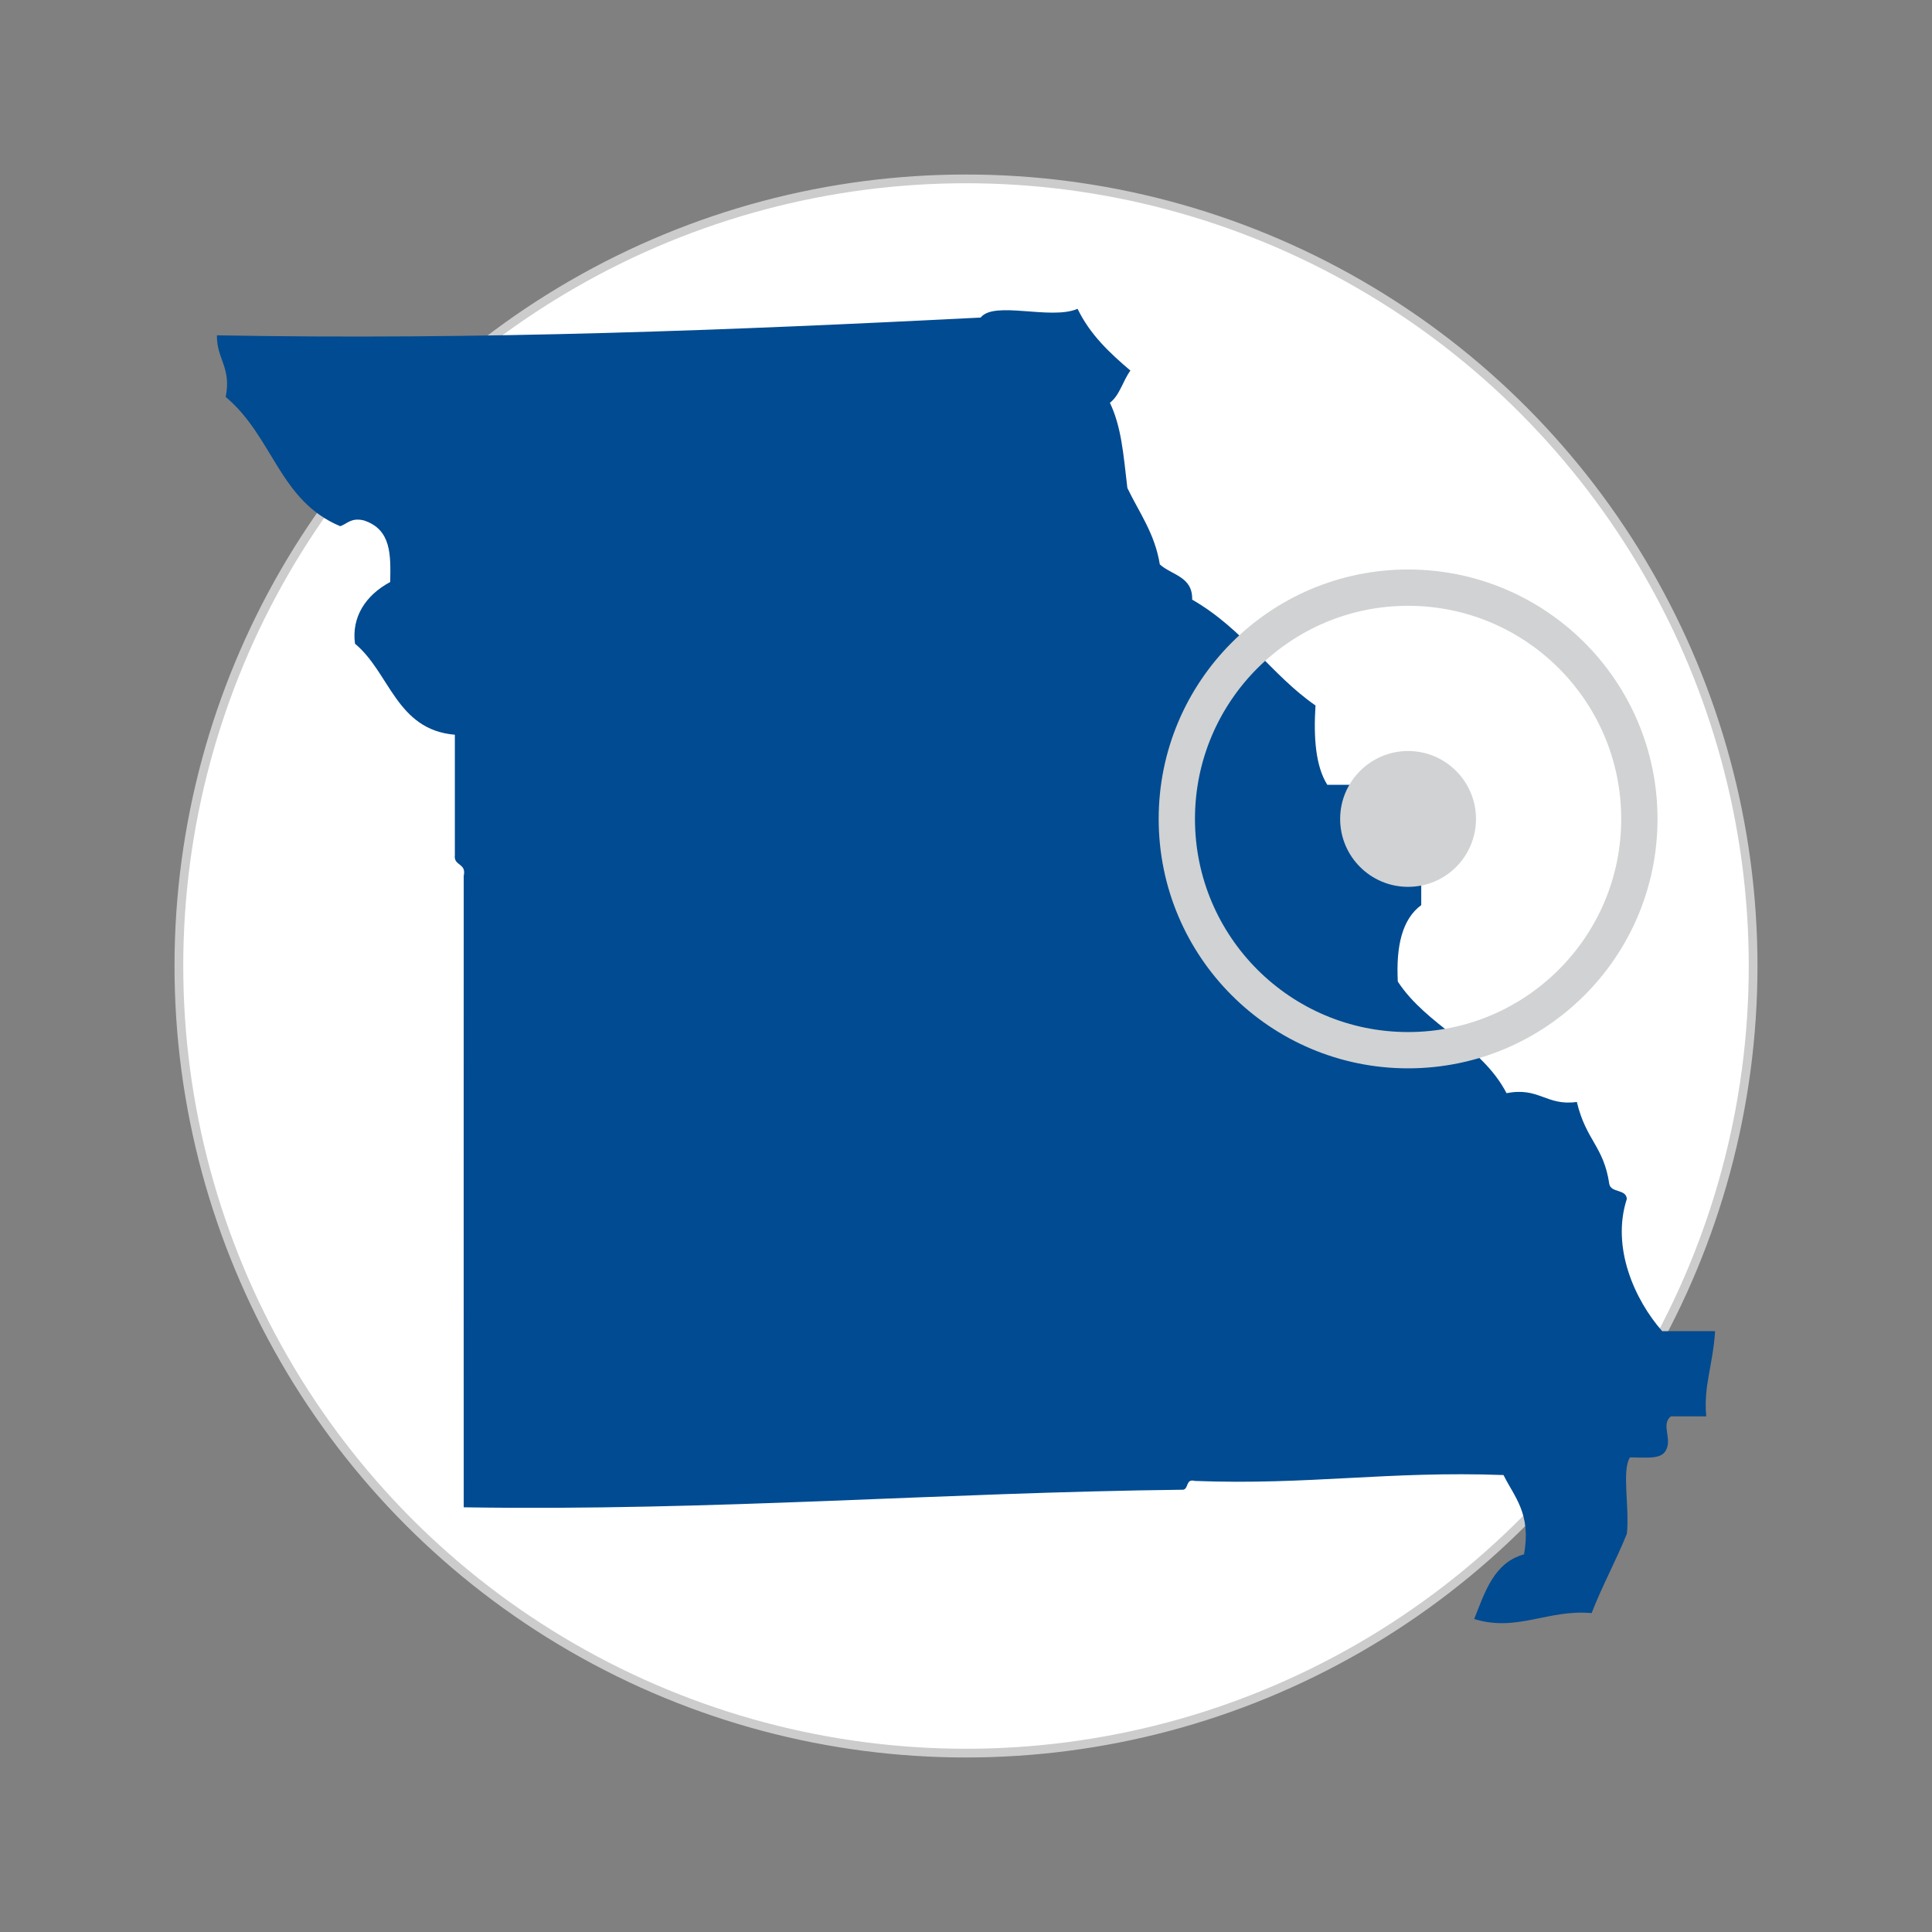 <?xml version="1.0" encoding="utf-8"?>
<!-- Generator: Adobe Illustrator 16.0.4, SVG Export Plug-In . SVG Version: 6.00 Build 0)  -->
<!DOCTYPE svg PUBLIC "-//W3C//DTD SVG 1.1//EN" "http://www.w3.org/Graphics/SVG/1.1/DTD/svg11.dtd">
<svg version="1.1" xmlns="http://www.w3.org/2000/svg" xmlns:xlink="http://www.w3.org/1999/xlink" x="0px" y="0px" width="90px"
	 height="90px" viewBox="0 0 90 90" enable-background="new 0 0 90 90" xml:space="preserve">
<rect x="0" y="0" width="90" height="90" fill="#808080" stroke="none"/>
<g id="Layer_8">
	<circle fill="#FFFFFF" stroke="#CCCCCC" stroke-width="0.407" stroke-miterlimit="10" cx="45" cy="45" r="36.667"/>
</g>
<g id="Layer_3">
	<path fill="#004B91" d="M77.431,62.011c0.817,0,1.643,0,2.465,0c-0.112,1.649-0.544,2.544-0.413,3.967c-0.55,0-1.096,0-1.643,0
		c-0.502,0.388,0.111,1.086-0.272,1.642c-0.256,0.386-1.021,0.261-1.641,0.272c-0.39,0.649-0.007,2.319-0.142,3.561
		c-0.514,1.265-1.146,2.416-1.642,3.692c-2.021-0.188-3.479,0.895-5.468,0.274c0.503-1.268,0.924-2.629,2.32-3.011
		c0.343-1.897-0.442-2.657-0.956-3.695c-5.375-0.197-9.084,0.476-14.373,0.275c-0.438-0.116-0.286,0.354-0.543,0.409
		c-11.319,0.127-21.9,1.003-33.521,0.819c-0.006-9.261,0-19.698,0-29.417c0.136-0.603-0.473-0.449-0.413-0.957
		c0-1.872,0-3.744,0-5.615c-2.729-0.229-3.03-2.898-4.652-4.24c-0.167-1.241,0.495-2.261,1.641-2.875
		c0.023-1.251,0.064-2.45-1.235-2.871c-0.589-0.135-0.755,0.153-1.092,0.272c-2.84-1.181-3.119-4.157-5.337-6.023
		c0.277-1.369-0.426-1.759-0.409-2.869c12.36,0.224,24.021-0.242,35.577-0.827c0.631-0.803,3.263,0.131,4.516-0.407
		c0.579,1.199,1.5,2.061,2.461,2.876c-0.349,0.472-0.496,1.15-0.955,1.5c0.53,1.122,0.621,2.315,0.813,3.968
		c0.55,1.151,1.275,2.108,1.512,3.561c0.55,0.502,1.536,0.56,1.507,1.642c2.386,1.37,3.695,3.512,5.745,4.93
		c-0.094,1.511,0.005,2.823,0.55,3.696c1.37,0,2.733,0,4.103,0c0.533,0.325,0.442,1.287,1.501,1.087
		c-0.628,0.377-0.354,1.659-0.401,2.603c0.117,0.539-0.723,0.101-0.827,0.414c0,0.496,0,1.004,0,1.499
		c-0.898,0.661-1.176,1.926-1.092,3.562c1.353,2.066,3.891,2.943,5.066,5.2c1.522-0.3,1.846,0.607,3.274,0.408
		c0.434,1.811,1.253,2.053,1.514,3.834c0.094,0.409,0.786,0.217,0.815,0.683C75.048,58.113,76.156,60.562,77.431,62.011z"/>
	<path fill="none" stroke="#D0D2D3" stroke-width="1.691" stroke-miterlimit="10" d="M76.368,38.149
		c0-5.948-4.826-10.774-10.774-10.774c-5.947,0-10.773,4.826-10.773,10.774c0,5.953,4.826,10.773,10.773,10.773
		C71.542,48.922,76.368,44.102,76.368,38.149z"/>
	<path fill="#D0D2D3" d="M68.757,38.149c0-1.742-1.414-3.164-3.163-3.164c-1.746,0-3.165,1.422-3.165,3.164
		c0,1.75,1.419,3.164,3.165,3.164C67.343,41.313,68.757,39.899,68.757,38.149z"/>
</g>
</svg>
